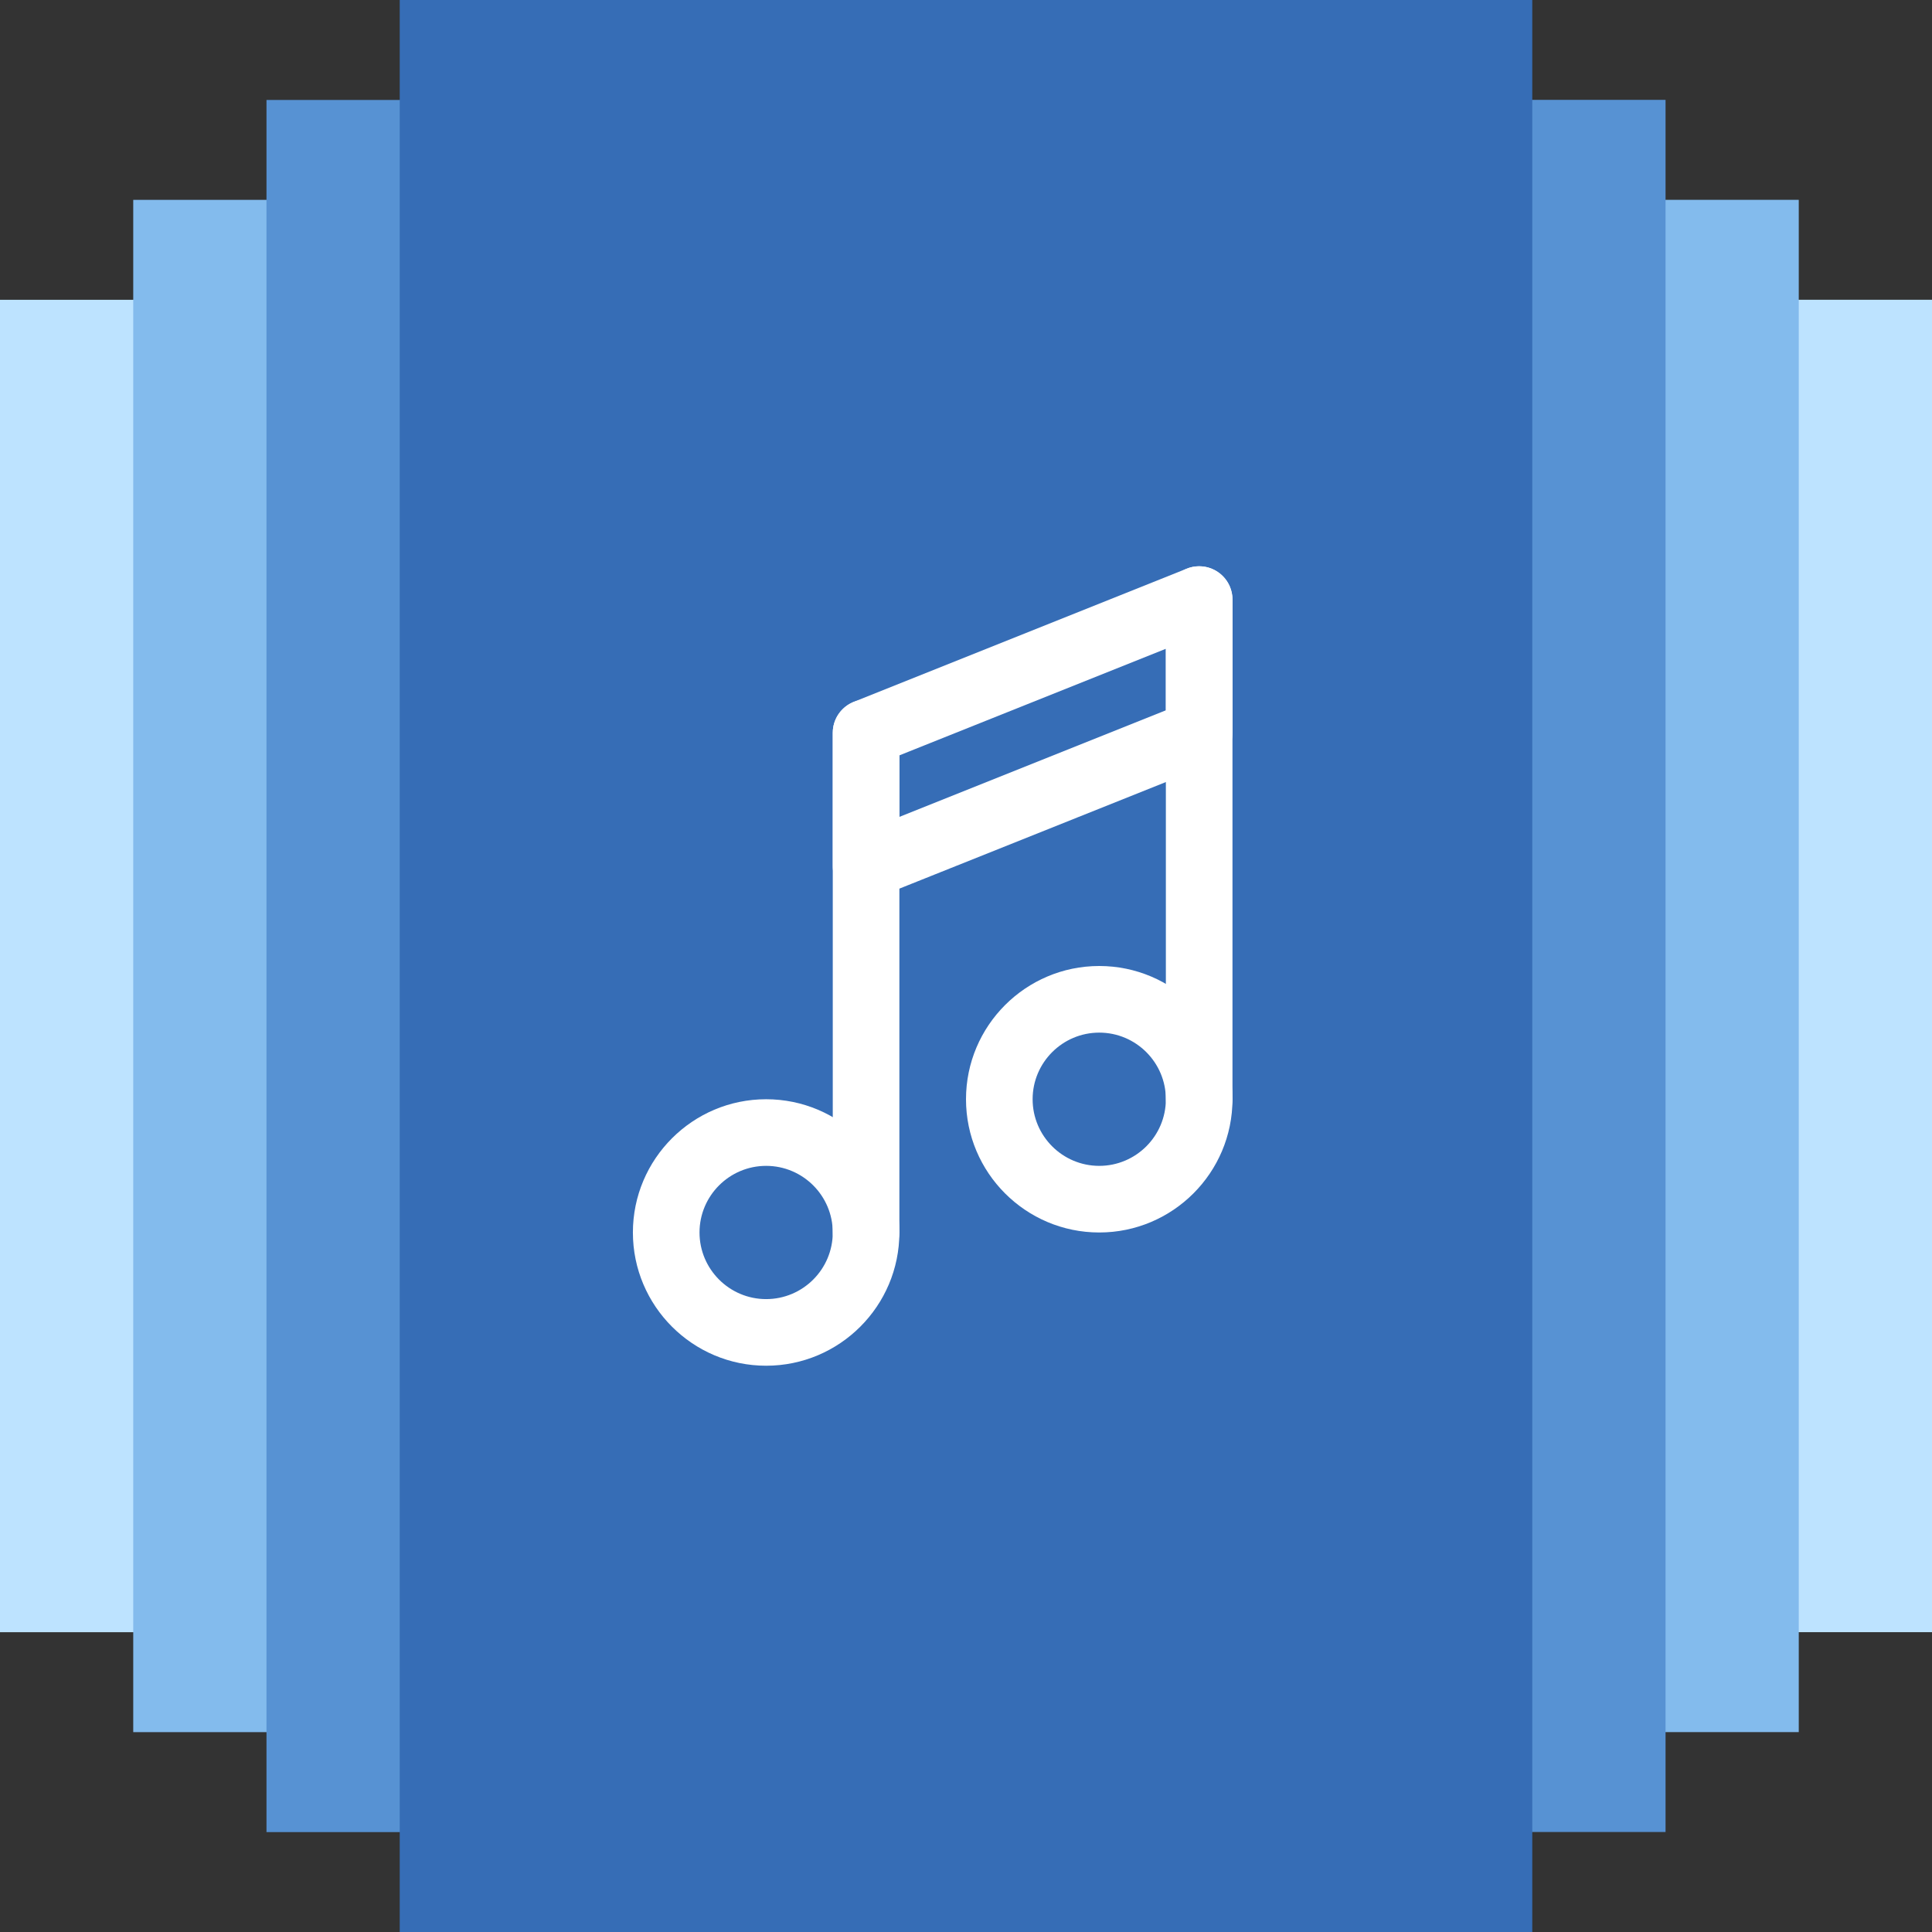 <svg enable-background="new 0 0 58 58" height="512" viewBox="0 0 58 58" width="512" xmlns="http://www.w3.org/2000/svg"><rect x="0" y="0" width="58" height="58" fill="#333333" stroke="none"/><path d="m0 9h5v40h-5z" fill="#bde3ff"/><path d="m4 6h5v46h-5z" fill="#83bbed"/><path d="m8 3.001h6v52h-6z" fill="#5792d3"/><path d="m52 8.999h6v40h-6z" fill="#bde3ff"/><path d="m49 5.999h5v46h-5z" fill="#83bbed"/><path d="m43.001 2.998h7v52h-7z" fill="#5792d3"/><path d="m33 0h-2-19v58h19 2 13v-58z" fill="#366db6"/><g fill="#fff"><path d="m23 41c-2.206 0-4-1.794-4-4s1.794-4 4-4 4 1.794 4 4-1.794 4-4 4zm0-6c-1.103 0-2 .897-2 2s.897 2 2 2 2-.897 2-2-.897-2-2-2z"/><path d="m33 37c-2.206 0-4-1.794-4-4s1.794-4 4-4 4 1.794 4 4-1.794 4-4 4zm0-6c-1.103 0-2 .897-2 2s.897 2 2 2 2-.897 2-2-.897-2-2-2z"/><path d="m26 38c-.552 0-1-.447-1-1v-15c0-.553.448-1 1-1s1 .447 1 1v15c0 .553-.448 1-1 1z"/><path d="m36 34c-.552 0-1-.447-1-1v-15c0-.553.448-1 1-1s1 .447 1 1v15c0 .553-.448 1-1 1z"/><path d="m26 27c-.197 0-.393-.059-.561-.172-.274-.186-.439-.496-.439-.828v-4c0-.409.249-.776.629-.929l10-4c.308-.123.657-.085.932.101s.439.496.439.828v4c0 .409-.249.776-.629.929l-10 4c-.119.048-.245.071-.371.071zm1-4.323v1.847l8-3.2v-1.847zm9-.677h.01z"/></g></svg>